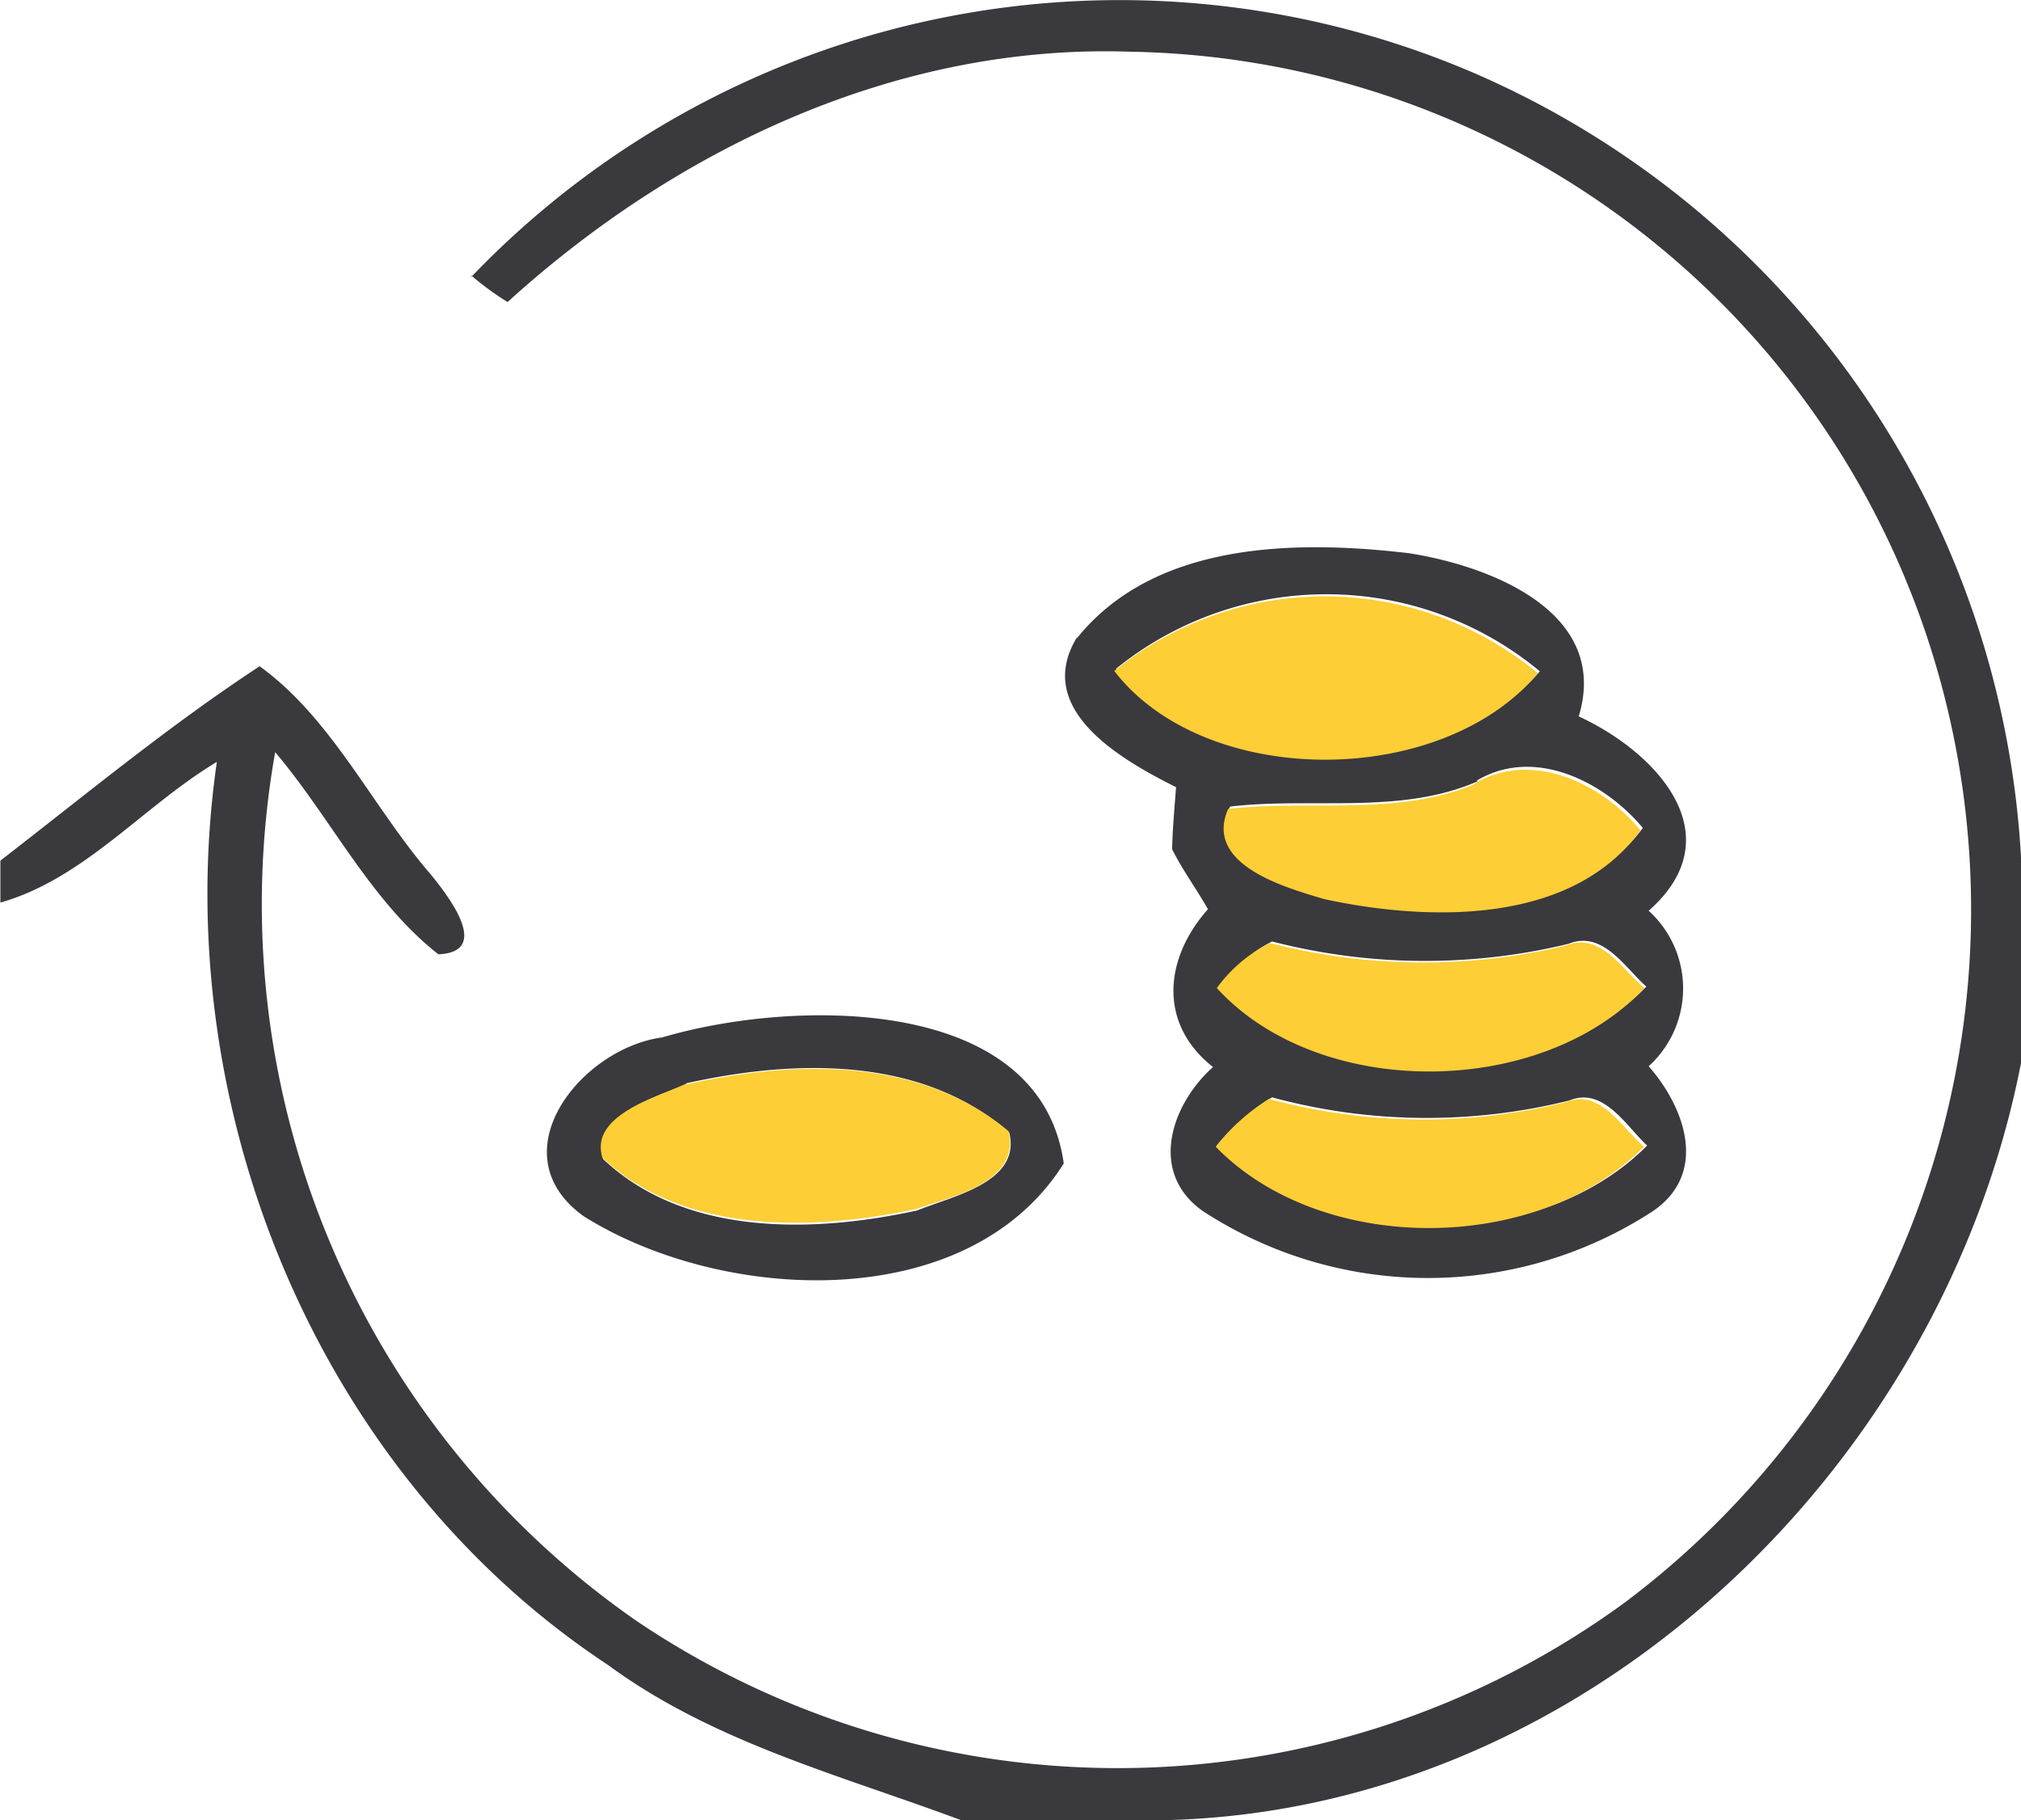 <svg xmlns="http://www.w3.org/2000/svg" width="52" height="46.83"><defs><style>.cls-1{fill:#313034;opacity:0.95;isolation:isolate;}.cls-2{fill:#fdce35;}</style></defs><title>money-back</title><g id="Слой_2"><g id="Слой_1-2"><path id="_313034f3" d="M12.12 7.13a23.1 23.1 0 0 1 25.74-5.28A23.4 23.4 0 0 1 52 22.05v5.3C49.92 38 40.44 46.9 29.37 46.83h-4.63c-3.1-1.16-6.38-2-9.1-4C8.14 37.88 4.3 28.43 5.58 19.6c-1.9 1.14-3.4 3-5.57 3.62v-1.08c2.2-1.7 4.35-3.48 6.67-5 1.87 1.35 2.9 3.62 4.4 5.35.42.52 1.6 2 .2 2.06-1.75-1.37-2.76-3.5-4.2-5.2a22.45 22.45 0 0 0 9.27 22.33 22.12 22.12 0 0 0 25.45-.45 22.28 22.28 0 0 0 7.73-25 22 22 0 0 0-20.47-14.9c-6-.2-11.66 2.5-16 6.44a7.26 7.26 0 0 1-.93-.68zm15.58 9.3c2-2.5 5.63-2.54 8.54-2.2 2.07.32 5.2 1.5 4.38 4.2 2 .92 4 3.06 1.8 5a2.7 2.7 0 0 1 0 4c.93 1.06 1.54 2.74.12 3.72a10.6 10.6 0 0 1-11.6 0c-1.4-1-.8-2.74.27-3.7-1.42-1.12-1.25-2.8-.13-4.06-.3-.53-.65-1-.92-1.54 0-.4.07-1.2.1-1.6-1.4-.7-3.7-2-2.54-3.87m1 .83c2.4 3 8.4 3 10.9.06a8.6 8.6 0 0 0-10.9-.07m9.3 2.9c-2 .87-4.25.4-6.37.65-.64 1.43 1.45 2 2.47 2.3 2.68.6 6.36.67 8.15-1.75-1-1.2-2.8-2.1-4.27-1.22m-6.64 5.3c2.6 2.87 8.3 2.8 11 0-.54-.47-1.12-1.46-2-1.1a15.72 15.72 0 0 1-7.63-.06 3.74 3.74 0 0 0-1.35 1.17m0 4.08c2.74 2.78 8.26 2.77 11 0-.54-.5-1.12-1.52-2-1.16a15.2 15.2 0 0 1-7.65-.08 5.43 5.43 0 0 0-1.42 1.24zM17 26.7c3.33-1 9.76-1.15 10.37 3.23-2.46 3.92-8.78 3.6-12.35 1.36-2.23-1.6-.1-4.3 2-4.6m.64 1.2c-.8.35-2.48.8-2.14 1.93 2.12 2 5.42 1.9 8.08 1.32.93-.38 2.67-.72 2.37-2-2.27-2-5.58-1.88-8.32-1.27z" class="cls-1"/><path id="_fdce35ff" d="M28.67 17.26a8.6 8.6 0 0 1 10.9.06c-2.5 2.98-8.57 2.97-10.9-.06zm9.27 2.9c1.48-.88 3.28 0 4.27 1.2-1.77 2.44-5.45 2.35-8.14 1.77-1-.3-3.1-.88-2.47-2.32 2.1-.24 4.34.2 6.35-.64zm-6.64 5.27a3.74 3.74 0 0 1 1.38-1.17 15.72 15.72 0 0 0 7.63.06c.87-.35 1.45.64 2 1.1-2.67 2.84-8.37 2.88-11 0zM17.65 27.9c2.74-.62 6-.73 8.3 1.2.3 1.33-1.44 1.67-2.37 2-2.66.57-6 .66-8.08-1.32-.33-1.08 1.35-1.53 2.15-1.9zm13.63 1.6a5.43 5.43 0 0 1 1.37-1.23 15.2 15.2 0 0 0 7.65.08c.86-.36 1.44.67 2 1.15-2.76 2.78-8.3 2.8-11.02 0z" class="cls-2"/></g></g></svg>
